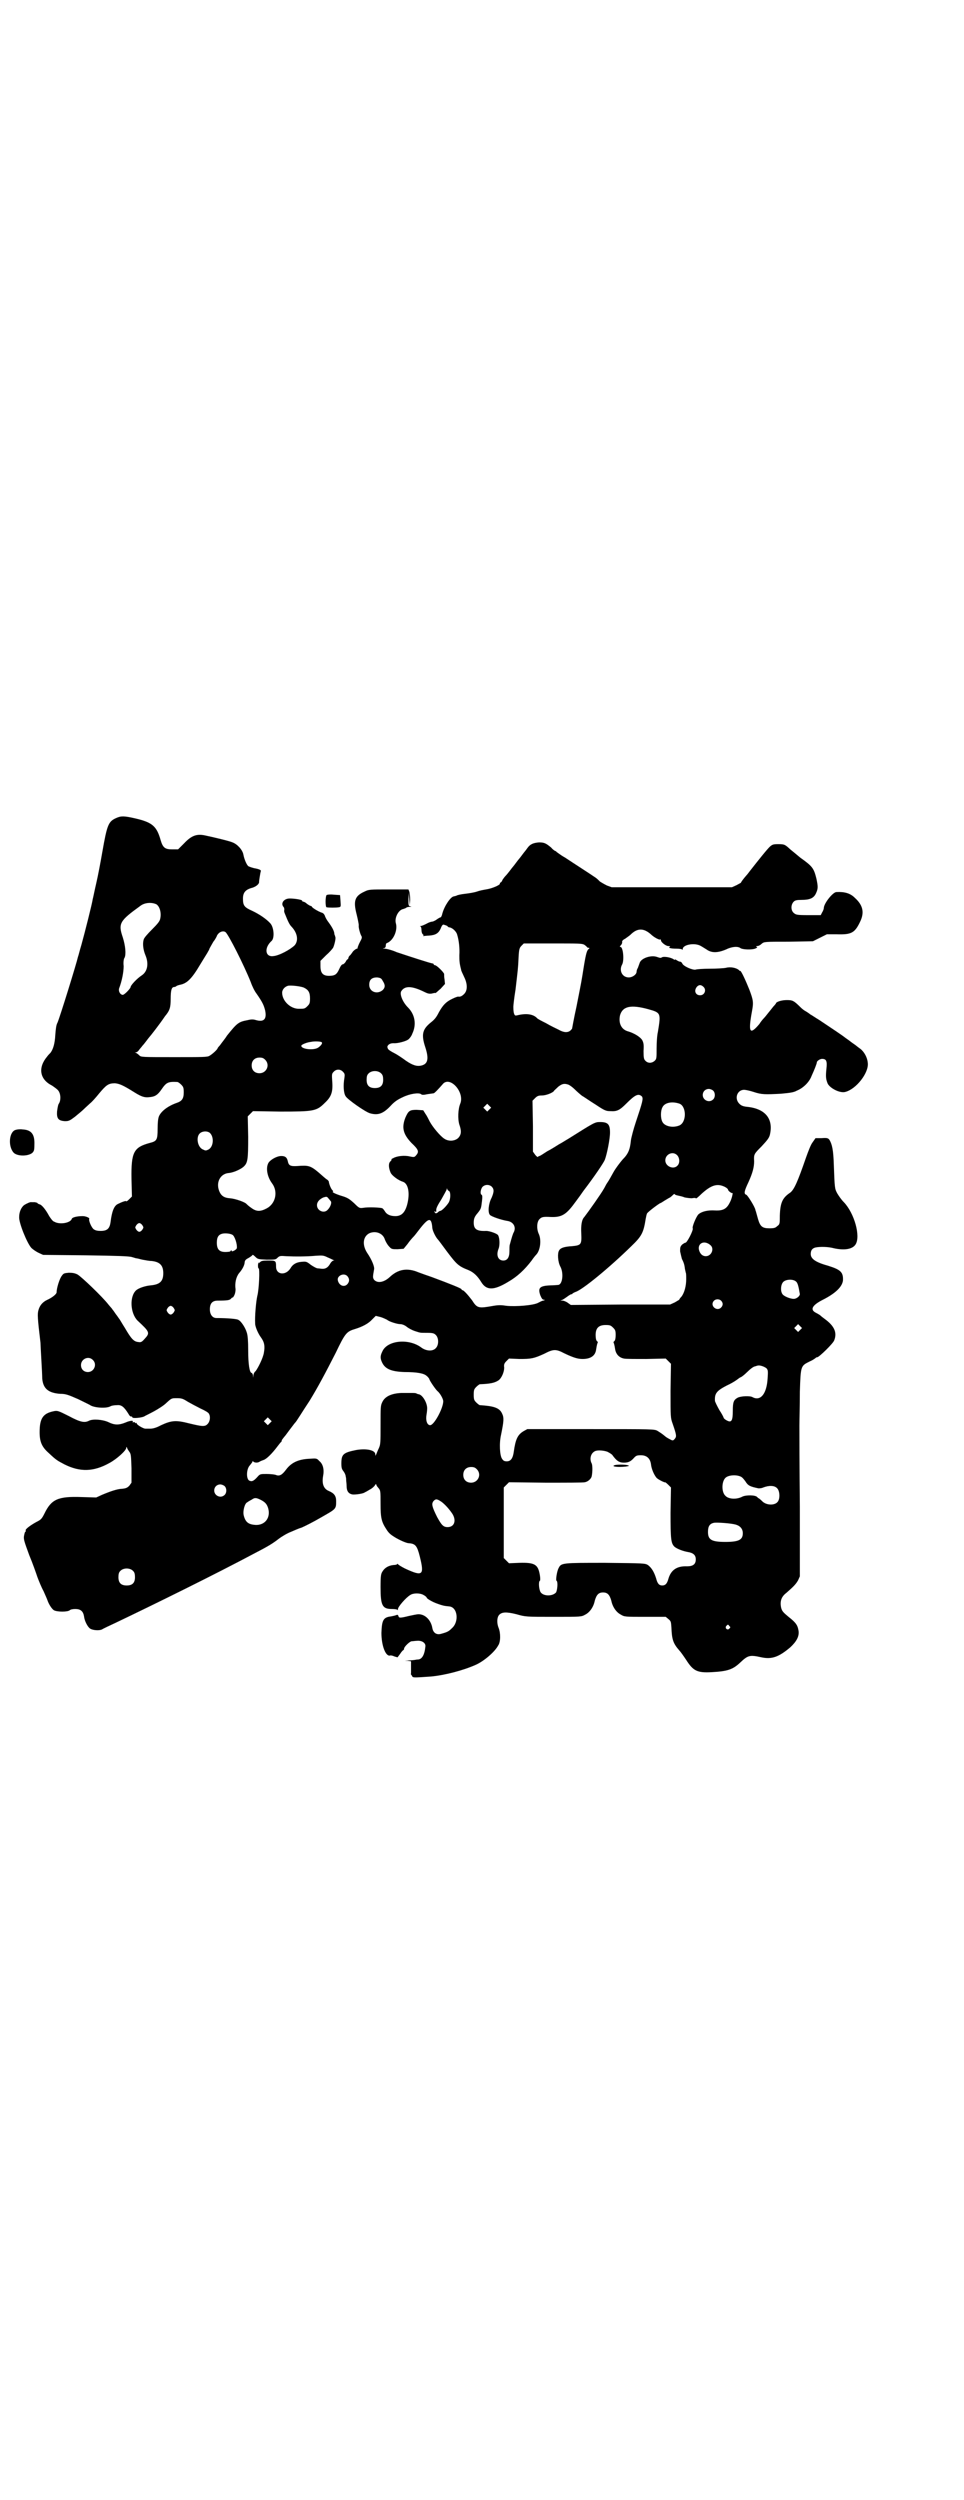<?xml version="1.0" standalone="no"?>
<!DOCTYPE svg PUBLIC "-//W3C//DTD SVG 20010904//EN"
 "http://www.w3.org/TR/2001/REC-SVG-20010904/DTD/svg10.dtd">
<svg version="1.0" xmlns="http://www.w3.org/2000/svg"
 width="1107pt" height="2870pt" viewBox="0 0 1107 2870"
 preserveAspectRatio="xMidYMid meet">
<g transform="translate(0,2870) scale(0.5,-0.5)"
fill="#000000" stroke="none">
<path d="M267 3862 c-18 -8 -21 -15 -32 -78 -4 -23 -10 -55 -14 -72 -4 -17 -7
-33 -8 -36 -1 -9 -19 -80 -26 -105 -4 -13 -7 -26 -8 -28 -3 -14 -41 -137 -47
-151 -3 -5 -4 -15 -5 -28 -1 -20 -5 -33 -11 -41 -2 -2 -6 -6 -8 -9 -21 -25
-17 -52 11 -66 6 -4 13 -9 15 -12 6 -8 6 -23 1 -30 -2 -3 -3 -11 -4 -18 -1
-16 3 -21 18 -22 9 0 11 1 23 10 6 5 16 13 21 18 4 4 11 10 14 13 4 3 13 13
21 23 16 19 21 23 36 23 10 -1 18 -4 45 -21 16 -10 23 -12 33 -11 14 1 20 5
29 18 11 16 15 18 36 17 2 0 6 -3 9 -6 5 -5 6 -7 6 -18 0 -14 -4 -20 -16 -24
-20 -7 -36 -19 -41 -31 -2 -5 -3 -15 -3 -29 0 -25 -2 -28 -18 -32 -37 -10 -43
-21 -42 -83 l1 -40 -6 -6 c-4 -4 -7 -6 -7 -5 0 2 -9 -1 -19 -6 -9 -4 -14 -17
-17 -41 -2 -16 -8 -21 -23 -21 -7 0 -12 1 -16 4 -5 4 -12 20 -10 24 1 2 -8 6
-15 6 -14 0 -24 -3 -25 -6 -3 -10 -28 -14 -40 -7 -4 1 -8 7 -12 13 -8 15 -17
26 -22 27 -3 1 -5 2 -5 3 0 1 -3 1 -6 2 -3 0 -7 0 -8 0 -2 1 -11 -3 -17 -7 -6
-5 -11 -15 -11 -27 -1 -13 18 -60 28 -71 3 -3 10 -8 16 -11 l11 -5 98 -1 c72
-1 100 -2 106 -4 4 -1 9 -3 11 -3 2 0 8 -2 13 -3 6 -1 15 -3 21 -3 19 -2 27
-10 27 -28 0 -19 -8 -26 -29 -28 -12 -1 -27 -6 -33 -11 -16 -14 -14 -53 3 -70
28 -26 29 -28 16 -42 -7 -8 -9 -8 -15 -7 -10 1 -16 8 -30 32 -7 11 -12 20 -13
21 -1 1 -4 6 -8 11 -4 6 -7 10 -8 11 0 1 -5 6 -9 11 -13 17 -62 64 -71 69 -6
3 -11 4 -20 4 -10 -1 -12 -1 -16 -7 -5 -6 -12 -28 -12 -38 0 -4 -10 -12 -21
-17 -11 -5 -18 -13 -21 -25 -2 -8 -2 -16 5 -74 0 -4 1 -21 2 -39 1 -17 2 -37
2 -43 2 -23 14 -33 41 -35 13 0 18 -2 41 -12 14 -7 27 -13 28 -14 9 -6 36 -8
46 -3 3 2 10 3 16 3 10 1 16 -4 26 -20 2 -4 5 -7 7 -6 1 0 2 -1 2 -2 0 -3 21
-1 27 2 3 2 14 7 23 12 9 5 22 13 28 19 12 11 12 11 24 11 11 0 14 -1 25 -8 7
-4 20 -11 30 -16 9 -4 18 -9 19 -12 4 -7 2 -18 -3 -23 -6 -7 -13 -6 -42 1 -31
8 -41 7 -65 -4 -11 -6 -19 -8 -25 -8 -4 0 -9 0 -11 0 -5 0 -20 9 -20 12 0 1
-1 2 -2 1 -1 -1 -2 0 -2 1 0 1 -1 1 -3 1 -3 -1 -3 -1 -2 1 2 3 -6 3 -17 -2
-15 -6 -25 -6 -39 1 -13 6 -36 8 -45 3 -10 -5 -20 -3 -46 11 -24 12 -26 13
-35 11 -24 -5 -32 -16 -32 -48 0 -22 5 -34 21 -48 17 -16 19 -17 36 -26 36
-18 67 -17 103 3 17 9 39 29 39 35 0 3 0 3 2 0 0 -2 3 -6 5 -9 4 -5 4 -10 5
-38 l0 -33 -5 -7 c-5 -5 -8 -6 -16 -7 -11 0 -28 -6 -47 -14 l-13 -6 -33 1
c-55 2 -70 -5 -86 -38 -6 -12 -8 -14 -18 -19 -13 -7 -27 -17 -25 -20 1 -1 0
-2 -1 -3 -1 0 -2 -5 -3 -10 -1 -7 1 -13 12 -43 8 -19 16 -42 19 -51 3 -8 9
-23 14 -32 4 -9 8 -18 9 -21 3 -9 10 -20 15 -23 8 -4 31 -4 36 0 2 2 7 3 13 3
12 0 18 -5 20 -17 1 -10 8 -24 14 -28 6 -4 21 -5 27 -2 3 2 18 9 33 16 88 42
228 111 318 159 29 15 41 22 55 33 8 6 20 13 28 16 7 3 18 8 25 10 7 3 27 13
44 23 35 20 35 19 35 38 0 12 -5 18 -17 23 -12 5 -16 17 -13 34 3 15 0 28 -9
35 -5 6 -7 6 -21 5 -27 -1 -43 -9 -55 -25 -9 -12 -15 -16 -24 -12 -3 1 -13 2
-21 2 -14 0 -15 0 -21 -7 -9 -10 -13 -11 -19 -8 -7 5 -6 27 2 35 3 4 6 7 6 9
0 1 1 1 2 -1 3 -2 9 -3 14 0 1 1 6 3 9 4 7 2 20 15 32 31 3 4 7 9 8 10 2 1 2
3 2 3 -1 1 4 7 9 13 5 7 12 16 15 20 3 4 6 8 7 9 2 1 17 26 33 50 19 31 36 63
60 110 22 46 25 49 45 55 16 5 30 12 39 22 l8 8 12 -3 c6 -2 12 -5 14 -6 4 -4
23 -10 30 -10 4 0 10 -2 15 -6 5 -4 13 -8 19 -10 13 -4 10 -4 28 -4 13 0 16
-1 20 -5 7 -7 7 -23 0 -30 -7 -8 -22 -7 -33 1 -29 22 -79 17 -90 -9 -5 -10 -5
-16 0 -26 7 -14 21 -20 51 -21 29 0 45 -3 51 -9 4 -3 6 -7 6 -7 0 -3 15 -25
19 -28 6 -5 13 -18 13 -23 0 -16 -21 -55 -30 -55 -6 0 -10 8 -9 20 1 6 2 14 2
17 1 13 -10 32 -19 34 -2 0 -4 1 -6 2 -1 1 -7 1 -13 1 -6 0 -16 0 -21 0 -23
-1 -38 -8 -44 -21 -4 -8 -4 -12 -4 -52 0 -42 0 -45 -4 -54 -3 -6 -5 -12 -6
-14 -2 -4 -2 -4 -2 0 0 10 -21 14 -44 10 -30 -6 -34 -10 -34 -31 0 -10 1 -13
5 -18 3 -4 5 -9 5 -12 1 -3 1 -6 1 -8 0 -2 1 -8 1 -13 0 -12 4 -18 13 -20 7
-1 27 2 29 5 1 0 6 3 11 6 6 3 11 8 12 10 2 3 3 4 3 2 0 -1 2 -5 5 -8 5 -6 5
-7 5 -36 0 -33 2 -42 14 -60 5 -8 10 -12 20 -18 12 -7 26 -13 31 -13 15 -1 19
-6 25 -30 11 -44 7 -47 -34 -28 -8 4 -16 9 -16 10 -1 1 -2 1 -2 0 0 -1 -4 -2
-8 -2 -11 -1 -20 -6 -25 -14 -4 -6 -5 -9 -5 -37 0 -42 4 -50 26 -50 7 0 12 -1
13 -2 0 -2 1 -1 1 2 0 5 18 26 28 32 7 5 23 5 31 0 4 -2 7 -5 7 -6 0 -2 13
-10 25 -14 11 -4 15 -5 26 -6 20 -1 24 -35 7 -50 -7 -7 -10 -9 -25 -13 -10 -3
-18 2 -20 13 -3 18 -16 32 -32 32 -3 0 -13 -2 -22 -4 -20 -5 -23 -5 -24 0 -1
3 -2 3 -5 2 -2 -1 -7 -2 -12 -3 -18 -2 -21 -9 -22 -38 0 -28 9 -53 19 -52 2 1
7 0 11 -2 l7 -2 6 8 c3 5 7 9 8 9 0 0 1 1 1 3 0 4 13 17 18 17 3 0 8 1 12 1
11 1 20 -5 19 -13 -2 -20 -8 -30 -18 -30 -3 0 -6 -1 -7 -1 -1 0 -7 -1 -13 -1
-11 -1 -11 -1 -3 -1 l8 -1 0 -14 c0 -8 0 -14 0 -14 -1 -1 0 -3 2 -5 2 -5 1 -5
44 -2 32 3 74 14 103 27 18 8 43 29 51 44 6 8 6 29 1 41 -4 10 -4 23 1 29 6 7
16 8 40 2 21 -6 22 -6 85 -6 64 0 64 0 73 5 10 5 19 17 22 32 4 14 9 19 19 19
10 0 15 -5 19 -19 3 -15 12 -27 22 -32 8 -5 10 -5 56 -5 l47 0 6 -5 c6 -5 6
-6 7 -19 1 -28 4 -37 18 -53 3 -3 10 -13 16 -22 16 -25 25 -30 59 -28 36 2 48
6 65 22 18 17 22 18 49 12 24 -5 40 1 66 23 14 13 21 25 19 38 -2 12 -5 18
-23 32 -12 10 -15 13 -17 21 -3 14 0 25 12 34 16 14 22 20 27 29 l4 9 0 160
c-1 88 -1 172 -1 186 0 14 1 49 1 78 2 61 2 59 24 70 7 3 12 7 13 8 0 0 1 1 3
1 4 0 37 32 39 39 7 18 0 33 -22 49 -4 3 -8 6 -10 8 -1 1 -6 4 -10 6 -14 7 -9
17 14 29 30 15 46 30 48 45 1 19 -5 25 -34 34 -29 8 -40 16 -40 27 0 8 3 13
11 15 10 2 29 2 43 -2 24 -5 42 -2 49 9 12 19 -3 72 -27 97 -6 6 -12 15 -15
20 -6 11 -6 12 -8 66 -1 34 -4 47 -10 57 -3 4 -5 5 -18 4 l-14 0 -7 -10 c-4
-5 -10 -21 -15 -35 -19 -55 -27 -73 -36 -80 -18 -12 -23 -23 -24 -53 0 -18 0
-20 -6 -24 -4 -4 -7 -5 -18 -5 -16 0 -21 4 -26 21 -5 18 -5 18 -5 18 0 0 -1 2
-1 3 -1 7 -18 34 -21 35 -6 2 -5 8 5 29 10 22 13 35 13 48 -1 16 0 17 17 34
13 14 17 19 19 26 9 37 -10 61 -53 65 -9 1 -13 3 -17 7 -12 12 -5 32 11 32 3
0 13 -2 22 -5 18 -6 26 -6 63 -4 21 2 29 3 36 7 15 6 29 20 34 34 6 13 12 28
12 31 0 3 7 8 12 8 10 0 12 -5 10 -23 -2 -19 -1 -24 3 -34 6 -11 28 -22 40
-19 25 6 55 44 52 67 -1 12 -8 25 -17 32 -4 3 -7 5 -8 6 -1 1 -5 4 -11 8 -5 4
-12 9 -15 11 -6 5 -30 21 -60 41 -10 6 -20 13 -21 13 -1 1 -5 4 -10 7 -4 2 -9
6 -12 9 -16 16 -19 17 -32 17 -12 0 -25 -4 -25 -8 0 0 -3 -4 -6 -7 -3 -4 -8
-10 -12 -15 -3 -4 -8 -10 -10 -12 -2 -2 -7 -8 -10 -13 -22 -26 -26 -20 -17 29
4 21 3 26 -6 50 -8 20 -19 44 -21 43 0 0 -2 0 -3 2 -6 5 -19 8 -30 5 -5 -1
-22 -2 -37 -2 -15 0 -29 -1 -32 -2 -7 -2 -29 8 -31 14 -1 2 -3 4 -4 4 -2 0 -5
1 -8 3 -3 2 -5 3 -5 2 0 -1 -1 -1 -2 0 -6 5 -24 8 -28 5 -3 -2 -5 -1 -11 1
-14 5 -37 -3 -40 -14 -1 -3 -3 -8 -4 -11 -2 -3 -3 -7 -3 -9 0 -6 -9 -13 -18
-13 -15 0 -23 16 -15 30 5 10 2 40 -4 40 -2 0 -2 1 1 4 2 2 3 5 3 7 -1 2 1 5
7 8 4 3 10 7 12 9 16 16 31 16 49 -1 7 -6 17 -11 19 -10 1 1 2 0 2 -2 0 -4 11
-13 17 -13 4 0 5 -1 3 -2 -4 -2 2 -4 16 -4 7 0 12 -1 13 -2 0 -2 1 -1 1 1 0
10 26 15 40 8 4 -2 10 -6 15 -9 11 -8 25 -8 44 0 14 7 28 8 34 3 5 -3 24 -4
33 -1 5 2 6 3 4 4 -2 1 -2 2 1 2 3 0 7 2 10 5 6 5 6 5 62 5 l56 1 16 8 16 8
23 0 c33 -1 41 3 53 28 11 22 7 39 -12 56 -10 10 -23 14 -42 13 -8 0 -29 -26
-29 -37 0 -2 -2 -7 -4 -10 l-3 -6 -29 0 c-27 0 -28 1 -33 5 -7 6 -7 19 0 26 3
3 7 4 18 4 19 0 28 4 33 15 5 11 5 15 1 34 -6 24 -9 28 -37 48 -7 6 -17 14
-23 19 -12 11 -13 12 -28 12 -11 0 -13 -1 -18 -5 -6 -5 -29 -34 -47 -57 -3 -4
-6 -8 -8 -10 -7 -8 -12 -15 -12 -16 0 -1 -5 -3 -10 -6 l-11 -5 -138 0 -138 0
-11 4 c-6 3 -13 7 -16 9 -3 3 -7 7 -10 9 -10 7 -52 34 -70 46 -11 6 -19 13
-20 13 0 1 -1 2 -2 2 -1 0 -6 3 -10 8 -12 10 -16 12 -28 12 -13 -1 -20 -4 -26
-12 -3 -4 -5 -7 -6 -8 -1 -1 -4 -5 -7 -9 -3 -4 -6 -8 -7 -9 -1 -1 -4 -5 -7 -9
-3 -4 -6 -8 -7 -9 -1 -1 -4 -5 -7 -9 -3 -4 -8 -10 -10 -12 -2 -2 -5 -6 -7 -9
-1 -4 -4 -6 -4 -6 -1 0 -2 -1 -2 -3 0 -3 -18 -11 -32 -13 -6 -1 -16 -3 -21 -5
-6 -2 -18 -4 -27 -5 -9 -1 -18 -3 -19 -4 -2 -1 -3 -1 -7 -2 -7 -1 -21 -21 -26
-39 -1 -5 -3 -9 -4 -9 -1 0 -5 -2 -9 -5 -4 -3 -9 -5 -11 -5 -2 0 -8 -2 -13 -5
-6 -3 -11 -5 -13 -5 -2 0 -2 -1 0 -1 1 -1 2 -4 2 -8 0 -4 1 -8 3 -10 2 -1 2
-3 1 -4 0 -1 0 -1 1 0 1 0 7 1 12 1 15 1 22 5 27 16 3 8 5 10 8 9 1 -1 4 -1 5
-2 1 0 3 -1 3 -2 1 -1 3 -2 3 -2 7 0 17 -9 19 -17 4 -13 6 -31 5 -47 0 -12 0
-18 4 -33 0 -3 4 -10 7 -17 8 -16 8 -31 0 -39 -5 -5 -9 -7 -14 -6 -1 0 -7 -2
-13 -5 -15 -7 -22 -15 -31 -31 -5 -10 -9 -16 -18 -23 -20 -16 -23 -28 -13 -58
8 -25 6 -37 -8 -41 -11 -3 -21 0 -37 11 -8 6 -20 14 -26 17 -6 3 -13 7 -15 10
-2 5 -2 6 2 10 3 2 6 3 11 3 8 -1 27 4 33 8 3 2 8 8 10 14 10 21 6 44 -10 60
-13 13 -20 32 -15 38 8 12 24 12 54 -3 6 -3 10 -4 16 -3 4 1 8 2 8 1 1 0 6 5
12 10 l10 11 -1 10 c-1 5 -1 11 -1 13 -1 4 -17 20 -21 20 -1 0 -3 1 -3 2 0 1
-1 2 -2 2 -4 0 -53 16 -83 26 -11 5 -24 8 -28 8 -4 0 -5 1 -1 1 3 1 4 3 4 6 0
3 1 6 3 6 15 6 25 30 20 46 -3 12 6 30 17 32 3 1 6 2 7 3 1 1 4 2 8 2 4 0 5 1
2 1 -5 1 -5 2 -5 17 l1 15 1 -15 1 -15 1 13 c0 8 -1 16 -2 19 l-2 5 -45 0
c-44 0 -46 0 -56 -5 -22 -10 -26 -21 -18 -52 3 -12 5 -23 5 -25 -1 -4 2 -16 5
-23 3 -5 3 -6 -3 -17 -3 -6 -5 -12 -5 -13 1 0 0 -1 -1 -1 -2 0 -6 -3 -9 -6 -3
-4 -6 -9 -8 -10 -2 -2 -3 -5 -3 -6 0 -1 -1 -2 -1 -2 -1 0 -4 -3 -5 -6 -2 -3
-5 -6 -7 -6 -2 0 -5 -4 -8 -11 -5 -11 -9 -14 -17 -15 -19 -2 -26 4 -26 22 l0
12 13 13 c7 6 14 14 16 17 3 6 7 23 5 25 0 1 -1 4 -2 6 0 7 -5 16 -13 27 -4 5
-8 12 -9 16 -2 4 -4 6 -8 7 -6 2 -22 11 -22 14 0 0 -1 1 -2 1 -1 0 -5 2 -9 5
-3 3 -7 5 -9 5 -1 0 -2 1 -2 2 0 3 -24 6 -32 5 -12 -2 -17 -12 -11 -19 2 -2 2
-5 2 -7 -1 -2 0 -6 1 -8 8 -20 11 -26 16 -31 13 -14 16 -31 7 -42 -10 -10 -36
-24 -49 -25 -19 -3 -22 19 -4 35 7 7 5 31 -3 40 -9 10 -25 21 -42 29 -18 8
-21 12 -21 28 0 14 6 21 22 25 9 3 16 9 15 14 0 2 3 21 4 24 1 2 -2 4 -11 6
-7 1 -15 4 -17 5 -4 2 -10 16 -12 27 -2 11 -14 24 -25 28 -6 3 -44 12 -63 16
-19 4 -31 0 -48 -18 l-14 -14 -14 0 c-16 0 -21 4 -26 21 -9 32 -19 41 -58 50
-26 6 -33 6 -44 1z m92 -198 c8 -5 12 -20 9 -33 -1 -6 -6 -12 -19 -25 -10 -10
-18 -19 -19 -23 -3 -10 -1 -24 4 -36 8 -19 5 -37 -8 -46 -11 -7 -26 -23 -26
-27 0 -3 -14 -18 -18 -18 -6 0 -11 9 -8 16 6 16 10 36 10 50 -1 8 0 17 2 19 4
8 2 28 -4 47 -11 32 -7 38 40 72 10 8 26 9 37 4z m159 -64 c7 -6 42 -75 58
-115 3 -9 9 -21 13 -26 14 -20 17 -27 20 -39 4 -20 -3 -27 -21 -22 -6 2 -11 2
-19 0 -21 -4 -24 -6 -48 -36 -1 -2 -4 -6 -7 -10 -3 -4 -7 -9 -9 -12 -3 -3 -5
-6 -5 -6 0 -3 -12 -14 -19 -18 -5 -3 -14 -3 -81 -3 -74 0 -76 0 -80 4 -3 3 -6
5 -8 6 -3 1 -3 1 0 1 2 0 5 2 7 5 2 3 6 7 8 10 2 2 6 7 9 11 3 4 6 8 7 9 2 2
24 30 36 48 11 13 13 20 13 40 0 19 2 27 8 27 2 0 4 1 5 2 1 1 4 2 8 3 16 3
27 13 47 47 6 10 13 21 16 26 2 4 5 8 5 10 1 2 5 9 9 16 5 6 8 13 8 13 0 1 2
4 4 6 5 5 12 6 16 3z m824 -29 c3 -2 6 -5 6 -5 0 -1 2 -2 4 -2 2 0 2 -1 1 -2
-5 -3 -7 -10 -12 -40 -6 -38 -5 -32 -17 -93 -6 -27 -10 -50 -10 -50 0 -1 -2
-3 -4 -5 -6 -5 -15 -5 -27 2 -6 3 -19 9 -29 15 -10 5 -20 10 -21 12 -9 9 -25
11 -45 6 -5 -1 -6 -1 -8 6 -1 5 -1 11 -1 14 0 3 2 21 5 39 5 43 6 49 7 74 1
19 2 22 7 27 l5 5 67 0 c59 0 67 0 72 -3z m-463 -83 c6 -9 6 -15 0 -21 -13
-11 -31 -4 -31 12 0 12 6 17 18 17 8 -1 10 -2 13 -8z m737 -14 c7 -7 2 -19 -8
-19 -11 0 -15 11 -7 20 5 5 10 4 15 -1z m-919 -1 c11 -5 15 -11 15 -25 0 -11
-1 -13 -6 -18 -6 -6 -7 -6 -20 -6 -19 0 -38 18 -38 37 0 7 6 14 14 16 8 1 26
-1 35 -4z m792 -50 c29 -8 29 -9 22 -52 -2 -8 -3 -26 -3 -38 0 -22 0 -24 -4
-28 -6 -6 -16 -7 -22 0 -3 3 -4 6 -4 22 1 15 0 19 -3 25 -5 8 -19 16 -32 20
-16 4 -23 19 -19 37 6 21 25 25 65 14z m-750 -76 c2 -2 -1 -7 -8 -12 -10 -7
-39 -4 -39 4 0 3 13 8 22 9 9 2 24 1 25 -1z m-130 -40 c12 -12 3 -31 -13 -31
-11 0 -18 7 -18 18 0 11 7 18 18 18 6 0 9 -1 13 -5z m179 -28 c4 -4 4 -6 3
-14 -3 -16 -2 -35 3 -42 4 -7 45 -36 56 -39 18 -5 30 -1 47 17 9 10 17 15 28
20 16 8 37 11 42 7 2 -2 6 -2 15 0 7 1 14 2 14 2 2 0 13 12 20 20 16 22 52
-17 41 -44 -5 -12 -6 -35 -2 -48 5 -14 5 -23 -3 -31 -8 -7 -22 -8 -32 -1 -9 6
-26 26 -33 39 -3 6 -7 14 -10 18 l-5 8 -15 1 c-16 0 -19 -2 -26 -18 -9 -23 -5
-38 14 -58 16 -15 18 -20 11 -28 -4 -5 -5 -5 -15 -3 -12 3 -30 1 -38 -4 -3 -1
-5 -3 -4 -3 1 0 0 -2 -2 -4 -5 -4 -5 -14 0 -26 3 -7 18 -18 28 -21 13 -4 17
-27 10 -53 -5 -18 -13 -26 -27 -26 -12 0 -20 4 -24 11 -2 3 -4 6 -6 7 -4 2
-34 3 -44 1 -8 -1 -9 -1 -20 10 -11 10 -15 13 -28 17 -14 4 -26 10 -21 10 1 0
0 1 -1 3 -3 2 -8 13 -9 21 -1 1 -2 3 -4 4 -2 1 -10 8 -19 16 -19 16 -24 17
-49 15 -16 -1 -20 1 -22 11 -2 9 -6 12 -15 12 -10 0 -24 -8 -29 -15 -7 -11 -4
-32 8 -48 14 -19 8 -46 -12 -57 -15 -8 -24 -8 -36 1 -6 4 -10 8 -11 9 -3 4
-25 12 -38 13 -15 1 -22 7 -26 21 -5 19 6 36 24 37 10 1 26 8 33 14 10 9 11
16 11 69 l-1 47 6 6 6 6 63 -1 c77 0 83 1 102 20 15 14 19 25 17 50 -1 15 -1
17 3 21 6 7 16 7 22 0z m88 -4 c3 -3 4 -7 4 -14 0 -13 -6 -19 -19 -19 -13 0
-19 6 -19 19 0 7 1 11 4 14 7 8 23 8 30 0z m429 -25 c3 -1 10 -6 15 -11 5 -5
13 -12 17 -15 4 -2 18 -12 31 -20 21 -14 24 -15 34 -15 15 -1 21 2 36 17 21
21 28 24 36 17 4 -5 2 -12 -14 -60 -5 -15 -10 -34 -11 -41 -2 -21 -6 -31 -19
-44 -6 -7 -16 -20 -21 -29 -5 -9 -11 -20 -14 -24 -3 -4 -6 -11 -8 -14 -6 -11
-35 -52 -45 -65 -6 -6 -8 -19 -7 -38 1 -25 0 -27 -21 -29 -18 -1 -27 -4 -30
-10 -4 -6 -3 -26 3 -37 8 -15 5 -41 -5 -42 -2 0 -10 -1 -18 -1 -25 -1 -29 -6
-23 -23 3 -7 5 -10 8 -10 3 0 3 -1 -1 -2 -3 0 -8 -3 -12 -5 -11 -6 -51 -9 -72
-7 -13 2 -19 2 -31 0 -34 -6 -37 -6 -49 13 -10 13 -19 23 -22 23 -1 0 -2 1 -2
2 0 2 -25 12 -68 28 -9 3 -23 8 -31 11 -26 11 -47 7 -66 -11 -13 -12 -28 -15
-36 -6 -3 5 -3 6 0 23 2 6 -5 23 -16 39 -12 19 -9 38 6 45 15 6 31 -1 35 -15
2 -5 6 -12 9 -15 6 -7 7 -7 20 -7 l14 1 9 11 c4 6 11 14 14 17 3 3 8 10 12 15
23 30 29 30 31 4 1 -7 8 -21 13 -26 1 -1 10 -13 21 -28 22 -29 26 -33 49 -42
12 -5 21 -14 29 -27 12 -20 29 -20 62 0 21 12 38 28 54 49 4 6 9 12 11 14 9
10 12 34 5 48 -5 12 -4 27 2 33 5 5 8 6 26 5 26 -1 36 6 57 35 6 8 14 19 18
25 26 34 46 64 49 71 5 13 12 48 12 63 0 19 -5 24 -23 24 -12 0 -13 -1 -72
-38 -7 -4 -16 -10 -22 -13 -5 -3 -17 -11 -27 -16 -9 -6 -17 -11 -18 -11 -2 0
-3 -1 -3 -2 -1 -1 -4 1 -7 5 l-5 7 0 58 -1 59 6 6 c5 5 8 6 16 6 9 0 24 6 27
10 0 1 5 5 10 10 9 7 14 8 23 5z m333 -14 c5 -5 5 -15 0 -20 -9 -9 -24 -2 -24
10 0 8 6 14 14 14 3 0 8 -2 10 -4z m-77 -30 c16 -7 16 -43 -1 -50 -15 -6 -34
-2 -39 9 -4 8 -4 24 0 32 5 12 23 15 40 9z m-437 -13 l-5 -5 -4 4 -5 5 4 4 5
5 4 -4 5 -5 -4 -4z m-641 -55 c9 -10 7 -31 -4 -37 -6 -3 -7 -3 -13 0 -12 5
-16 27 -8 36 6 7 20 7 25 1z m1072 -50 c6 -6 7 -18 1 -24 -9 -10 -28 -2 -28
12 0 14 17 22 27 12z m-426 -72 c6 -6 6 -12 0 -26 -7 -13 -9 -33 -4 -39 3 -4
27 -12 40 -14 14 -2 21 -14 15 -26 -2 -3 -5 -13 -9 -28 -1 -2 -1 -9 -1 -16 0
-14 -5 -21 -14 -21 -12 0 -17 12 -11 27 3 7 3 24 -1 31 -2 4 -20 10 -27 10
-22 -1 -29 4 -29 19 0 9 2 14 9 22 8 10 8 11 10 28 1 8 1 13 -1 14 -4 2 -2 13
2 18 6 6 15 6 21 1z m536 -1 c4 -2 7 -5 7 -6 0 -3 8 -9 10 -8 2 2 -1 -13 -6
-22 -7 -14 -15 -19 -34 -18 -16 1 -30 -2 -38 -9 -5 -5 -15 -29 -13 -32 2 -4
-14 -35 -17 -33 -1 0 -4 -2 -7 -4 -5 -5 -5 -7 -5 -16 1 -5 3 -13 4 -17 4 -8 6
-13 7 -23 1 -4 2 -9 2 -9 1 -1 1 -8 1 -15 0 -15 -4 -31 -11 -40 -3 -3 -5 -6
-5 -7 0 0 -5 -3 -10 -6 l-11 -5 -114 0 -114 -1 -7 5 c-4 3 -10 5 -12 5 l-5 0
5 2 c2 1 8 5 12 8 4 3 8 5 9 5 0 -1 1 -1 1 0 0 1 3 3 8 5 16 5 78 56 128 105
24 23 28 31 33 63 1 5 2 10 3 12 2 4 29 24 31 24 1 0 5 3 10 6 5 3 10 6 10 6
1 0 4 2 10 8 2 1 3 1 3 0 0 -1 3 -2 8 -3 4 -1 10 -2 14 -4 5 -1 12 -2 17 -2 5
1 9 1 9 0 0 -2 6 3 13 10 22 20 36 25 54 16z m-633 -10 c3 -3 3 -17 -1 -25 -4
-7 -16 -20 -20 -20 -1 0 -3 -1 -5 -3 -4 -4 -8 -3 -8 2 0 1 1 1 2 -1 1 -2 2 -1
2 3 -1 4 3 12 12 26 6 11 12 21 12 23 0 2 1 3 1 0 1 -2 3 -4 5 -5z m-273 -22
c4 -3 0 -14 -6 -20 -8 -10 -25 -3 -25 10 0 8 6 14 15 18 7 2 8 2 11 -2 2 -2 4
-5 5 -6z m-432 -56 c3 -5 3 -5 0 -10 -2 -3 -5 -5 -7 -5 -2 0 -5 2 -7 5 -3 5
-3 5 0 10 2 3 5 5 7 5 2 0 5 -2 7 -5z m207 -22 c5 -3 11 -21 10 -30 0 -4 -12
-10 -12 -7 0 2 0 2 -2 1 0 -2 -3 -3 -6 -3 -19 -2 -26 4 -26 21 0 13 4 19 14
21 7 1 17 0 22 -3z m1098 -24 c9 -8 2 -25 -11 -25 -8 0 -14 6 -16 16 -2 15 14
21 27 9z m-1020 -33 c19 0 21 0 25 4 5 5 7 5 20 4 20 -1 47 -1 68 1 16 1 18 1
28 -4 5 -2 11 -5 13 -6 2 0 2 -1 0 -1 -2 0 -5 -3 -7 -6 -5 -9 -10 -13 -18 -13
-3 0 -8 1 -11 1 -3 0 -10 4 -16 8 -10 8 -11 8 -22 7 -12 -1 -20 -6 -25 -15
-11 -17 -33 -15 -33 4 0 14 -1 14 -18 14 -14 0 -16 -1 -19 -4 -2 -3 -3 -4 -2
-2 1 2 1 2 -1 1 -2 -1 -2 -13 0 -13 3 0 1 -48 -3 -63 -3 -13 -6 -47 -5 -64 0
-7 7 -23 13 -31 8 -11 10 -20 7 -36 -2 -12 -13 -34 -19 -42 -3 -2 -5 -7 -5
-10 l-1 -5 0 6 c-1 3 -2 5 -3 5 -5 0 -8 21 -8 52 0 21 -1 34 -3 40 -3 11 -13
27 -20 30 -3 2 -24 4 -50 4 -9 0 -15 8 -15 20 0 14 6 20 18 20 23 0 28 1 31 5
2 2 3 3 3 2 0 -1 2 1 4 5 2 4 3 9 3 14 -2 14 1 28 8 37 8 9 13 19 13 26 1 4 3
6 9 9 5 3 9 6 9 7 0 1 3 -1 6 -4 6 -6 7 -6 26 -7z m186 -38 c5 -6 5 -12 0 -18
-7 -8 -19 -4 -22 8 -3 11 14 19 22 10z m1030 -12 c4 -3 6 -11 9 -29 0 -5 -8
-11 -14 -11 -8 0 -23 6 -26 11 -5 7 -4 22 2 28 6 6 22 7 29 1z m-172 -44 c5
-5 5 -11 0 -16 -10 -10 -27 5 -16 16 4 4 12 4 16 0z m-1257 -17 c3 -5 3 -5 0
-10 -2 -3 -5 -5 -7 -5 -2 0 -5 2 -7 5 -3 5 -3 5 0 10 2 3 5 5 7 5 2 0 5 -2 7
-5z m1439 -50 l-5 -5 -4 4 -5 5 4 4 5 5 4 -4 5 -5 -4 -4z m-430 5 c5 -5 6 -7
6 -17 0 -7 -1 -12 -3 -14 -2 -1 -2 -3 -2 -3 1 -2 2 -4 4 -17 2 -10 9 -18 20
-20 3 -1 26 -1 51 -1 l45 1 6 -6 6 -6 -1 -62 c0 -62 0 -62 5 -76 9 -26 9 -29
5 -34 -4 -5 -5 -5 -12 -1 -4 2 -9 5 -11 7 -6 5 -9 7 -17 12 -7 4 -11 4 -153 4
l-146 0 -9 -5 c-13 -8 -18 -18 -22 -47 -2 -15 -7 -22 -16 -22 -5 0 -8 1 -11 6
-5 7 -7 35 -2 56 6 30 7 38 2 48 -6 13 -19 17 -51 19 -1 0 -5 3 -8 6 -5 5 -6
7 -6 18 0 11 1 13 6 18 3 3 7 6 8 6 24 1 34 3 43 9 7 5 13 19 13 29 -1 7 0 10
5 15 l6 6 24 -1 c27 0 33 1 57 12 21 11 27 11 46 1 21 -10 31 -13 42 -13 18 0
29 7 31 21 2 13 3 15 4 17 0 0 0 2 -2 3 -2 2 -3 7 -3 14 0 16 7 23 23 23 10 0
12 -1 17 -6z m-1195 -74 c11 -10 3 -28 -11 -28 -9 0 -16 6 -16 16 0 14 17 22
27 12z m1548 -20 c3 -4 3 -7 2 -22 -2 -36 -16 -53 -34 -44 -5 4 -28 3 -35 -1
-9 -5 -11 -10 -11 -30 0 -23 -3 -28 -14 -22 -4 2 -7 5 -7 6 0 1 -4 9 -10 18
-5 9 -10 19 -10 21 -1 17 4 23 27 35 9 4 19 10 23 13 4 3 8 6 9 6 1 0 8 5 15
12 7 7 15 13 18 13 3 1 6 2 7 2 5 1 16 -3 20 -7z m-1141 -125 l-5 -5 -4 4 -5
5 4 4 5 5 4 -4 5 -5 -4 -4z m775 -66 c4 -2 9 -5 11 -7 10 -14 16 -18 27 -18
11 0 16 3 24 12 4 4 6 5 15 5 13 0 21 -7 23 -20 1 -11 7 -25 13 -32 4 -4 20
-12 20 -10 0 0 3 -2 7 -6 l6 -6 -1 -58 c0 -61 1 -70 9 -78 6 -5 19 -10 30 -12
13 -2 19 -7 19 -17 0 -11 -6 -16 -20 -16 -23 1 -37 -8 -43 -29 -3 -11 -7 -15
-14 -15 -7 0 -11 4 -14 16 -5 16 -11 25 -19 31 -7 4 -8 4 -98 5 -99 0 -101 0
-107 -12 -4 -7 -7 -28 -5 -29 4 -2 2 -22 -1 -27 -8 -9 -28 -9 -35 0 -4 5 -6
25 -2 27 1 0 1 6 0 12 -4 25 -11 30 -47 29 l-24 -1 -6 6 -6 6 0 81 0 81 6 6 6
6 84 -1 c46 0 87 0 90 1 7 1 15 8 16 14 2 10 2 24 0 29 -6 11 -2 25 9 29 6 2
19 1 27 -2z m-300 -40 c12 -12 3 -31 -13 -31 -11 0 -18 7 -18 18 0 11 7 18 18
18 6 0 9 -1 13 -5z m608 -18 c3 -2 6 -6 9 -10 6 -10 11 -12 30 -16 2 0 7 0 11
2 13 5 26 5 32 -2 6 -6 7 -24 1 -31 -7 -9 -27 -8 -36 2 -3 3 -7 6 -7 6 -1 0
-3 2 -4 3 -4 5 -26 5 -34 1 -13 -7 -32 -6 -39 2 -9 8 -9 32 0 41 7 7 27 8 37
2z m-1187 -21 c5 -5 5 -15 0 -20 -9 -9 -24 -2 -24 10 0 8 6 14 14 14 3 0 8 -2
10 -4z m84 -32 c9 -5 13 -9 16 -19 6 -22 -8 -39 -29 -38 -16 1 -23 6 -27 21
-3 10 2 29 8 31 1 1 6 4 10 6 7 5 10 5 22 -1z m411 -2 c7 -4 18 -15 27 -28 11
-16 6 -32 -10 -32 -10 0 -14 5 -24 23 -12 24 -13 30 -9 36 5 6 8 6 16 1z m678
-54 c11 -3 17 -10 17 -20 0 -15 -9 -20 -40 -20 -32 0 -40 5 -40 23 0 13 4 19
14 21 8 1 37 -1 49 -4z m-1383 -107 c3 -3 4 -7 4 -14 0 -13 -6 -19 -19 -19
-13 0 -19 6 -19 19 0 7 1 11 4 14 7 8 23 8 30 0z m1369 -126 c3 -3 3 -3 0 -6
-4 -5 -11 1 -7 6 4 4 4 4 7 0z"/>
<path d="M1411 2376 c-8 -3 9 -5 26 -3 8 1 9 2 5 3 -7 2 -26 2 -31 0z"/>
<path d="M750 3685 c-3 -4 -3 -27 0 -28 5 -1 22 -1 28 0 5 1 5 1 4 15 l-1 13
-15 1 c-8 1 -15 0 -16 -1z"/>
<path d="M36 3146 c-15 -4 -18 -37 -5 -52 8 -9 33 -9 43 -1 4 4 5 6 5 19 1 24
-7 34 -27 35 -6 1 -13 0 -16 -1z"/>
</g>
</svg>
